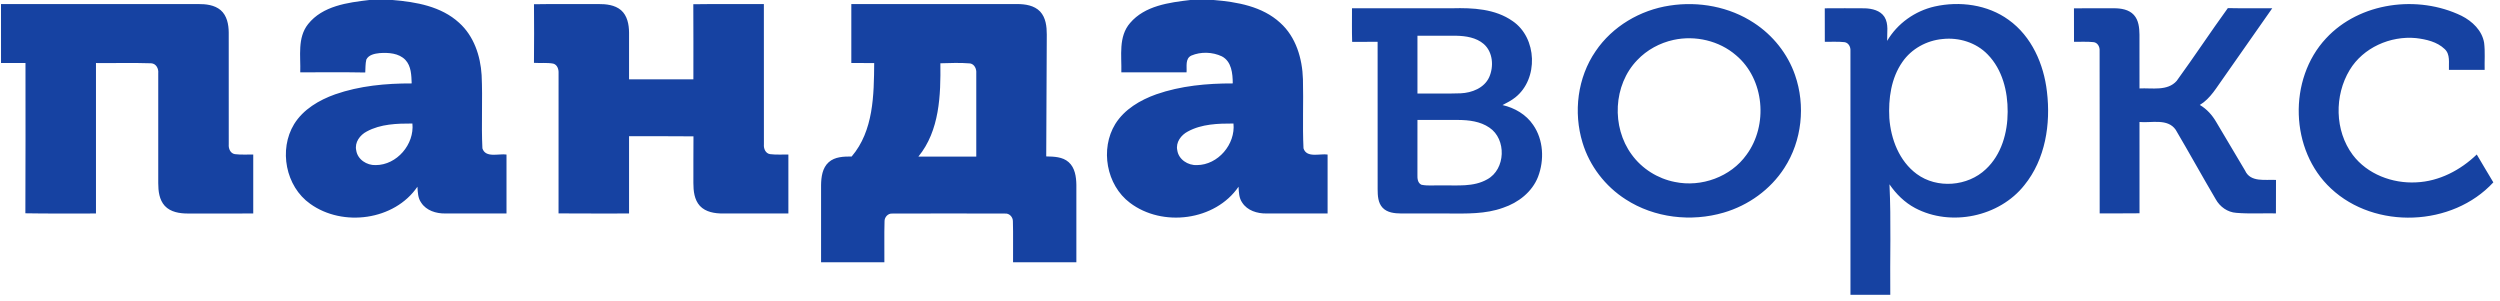 <svg xmlns="http://www.w3.org/2000/svg" width="108" height="13" viewBox="0 0 108 13" fill="none">
  <g clip-path="url(#clip0_166_4519)">
    <path d="M15.954 0H16.958C17.972 0.083 19.058 0.272 19.834 0.984C20.47 1.554 20.756 2.411 20.806 3.243C20.856 4.297 20.788 5.355 20.84 6.409C20.975 6.837 21.546 6.627 21.881 6.676V9.223C20.998 9.222 20.115 9.225 19.232 9.222C18.843 9.228 18.416 9.097 18.197 8.757C18.05 8.557 18.049 8.302 18.033 8.066C17.04 9.52 14.809 9.817 13.401 8.805C12.338 8.056 12.034 6.463 12.706 5.362C13.102 4.722 13.784 4.323 14.479 4.075C15.537 3.706 16.669 3.601 17.785 3.604C17.771 3.254 17.768 2.86 17.513 2.588C17.23 2.293 16.782 2.267 16.399 2.294C16.189 2.316 15.927 2.365 15.825 2.574C15.782 2.756 15.79 2.946 15.779 3.132C14.843 3.113 13.907 3.129 12.971 3.124C12.994 2.426 12.839 1.634 13.309 1.042C13.936 0.253 15.016 0.11 15.954 0ZM15.844 5.68C15.55 5.832 15.311 6.153 15.389 6.496C15.446 6.89 15.846 7.147 16.229 7.132C17.145 7.132 17.907 6.232 17.816 5.336C17.148 5.335 16.444 5.354 15.844 5.68ZM51.422 0H52.428C53.441 0.083 54.529 0.272 55.304 0.984C55.988 1.596 56.261 2.533 56.287 3.424C56.314 4.418 56.264 5.414 56.311 6.408C56.445 6.837 57.017 6.627 57.352 6.676V9.223C56.47 9.222 55.587 9.225 54.705 9.222C54.314 9.228 53.885 9.097 53.665 8.755C53.521 8.555 53.519 8.301 53.505 8.066C52.496 9.539 50.215 9.826 48.813 8.761C47.794 7.994 47.518 6.436 48.18 5.357C48.577 4.72 49.258 4.322 49.951 4.074C51.009 3.706 52.14 3.601 53.255 3.604C53.253 3.181 53.208 2.655 52.784 2.434C52.382 2.244 51.879 2.226 51.468 2.4C51.189 2.53 51.279 2.879 51.259 3.124C50.32 3.124 49.381 3.124 48.442 3.124C48.461 2.409 48.306 1.584 48.82 0.993C49.457 0.245 50.502 0.109 51.422 0ZM51.314 5.681C51.023 5.832 50.785 6.149 50.858 6.489C50.913 6.89 51.32 7.151 51.709 7.132C52.621 7.126 53.378 6.229 53.286 5.336C52.619 5.335 51.913 5.354 51.314 5.681ZM0.043 0.176C2.881 0.175 5.718 0.177 8.556 0.175C8.895 0.173 9.264 0.212 9.532 0.438C9.807 0.675 9.878 1.059 9.881 1.405C9.884 3.015 9.879 4.626 9.882 6.236C9.866 6.414 9.948 6.626 10.145 6.659C10.408 6.692 10.675 6.671 10.94 6.676V9.223C10 9.223 9.059 9.223 8.118 9.224C7.765 9.224 7.371 9.165 7.119 8.894C6.877 8.629 6.836 8.251 6.836 7.909C6.836 6.326 6.839 4.744 6.836 3.161C6.858 2.967 6.744 2.743 6.529 2.734C5.735 2.708 4.94 2.731 4.146 2.723C4.145 4.89 4.147 7.056 4.146 9.223C3.13 9.218 2.112 9.234 1.096 9.214C1.109 7.051 1.099 4.886 1.101 2.723H0.044C0.042 1.874 0.043 1.025 0.043 0.176ZM23.068 0.183C23.994 0.166 24.919 0.181 25.845 0.175C26.186 0.173 26.558 0.211 26.828 0.439C27.101 0.676 27.172 1.06 27.175 1.405C27.178 2.078 27.174 2.752 27.175 3.426H29.954C29.953 2.344 29.959 1.264 29.951 0.183C30.966 0.167 31.983 0.18 32.999 0.176C33.001 2.197 32.996 4.218 33.001 6.239C32.984 6.417 33.069 6.628 33.266 6.659C33.529 6.691 33.794 6.672 34.058 6.676V9.223H31.232C30.88 9.224 30.487 9.164 30.235 8.894C29.992 8.627 29.954 8.247 29.954 7.902C29.957 7.232 29.951 6.561 29.958 5.89C29.03 5.878 28.103 5.888 27.175 5.885C27.175 6.998 27.176 8.11 27.175 9.223C26.16 9.221 25.144 9.228 24.129 9.219C24.133 7.201 24.131 5.182 24.13 3.164C24.14 2.998 24.079 2.797 23.899 2.748C23.626 2.699 23.343 2.734 23.067 2.715C23.076 1.871 23.074 1.027 23.068 0.183ZM36.777 0.177C39.164 0.175 41.551 0.177 43.938 0.175C44.289 0.175 44.68 0.232 44.934 0.499C45.181 0.765 45.221 1.147 45.221 1.494C45.214 3.248 45.203 5.003 45.197 6.757C45.529 6.765 45.902 6.77 46.165 7.004C46.441 7.247 46.493 7.64 46.499 7.987V11.331H43.764C43.758 10.74 43.775 10.15 43.757 9.559C43.76 9.378 43.604 9.208 43.417 9.226C41.794 9.221 40.172 9.22 38.55 9.226C38.359 9.21 38.206 9.385 38.212 9.566C38.194 10.154 38.211 10.743 38.205 11.331H35.47V7.998C35.475 7.65 35.524 7.255 35.8 7.008C36.068 6.767 36.452 6.761 36.792 6.761C37.74 5.649 37.754 4.105 37.765 2.724C37.435 2.723 37.105 2.723 36.777 2.722C36.776 1.874 36.776 1.025 36.777 0.177ZM40.624 2.734C40.642 4.113 40.592 5.644 39.675 6.764C40.508 6.763 41.342 6.764 42.175 6.764C42.175 5.563 42.177 4.362 42.175 3.162C42.191 2.984 42.103 2.775 41.909 2.74C41.482 2.705 41.052 2.721 40.624 2.734ZM72.133 0.241C73.382 0.047 74.71 0.29 75.769 0.988C76.587 1.52 77.228 2.322 77.546 3.243C78.004 4.558 77.846 6.082 77.085 7.254C76.486 8.188 75.528 8.875 74.463 9.185C73.058 9.597 71.468 9.414 70.233 8.615C69.346 8.049 68.668 7.167 68.365 6.161C67.964 4.849 68.147 3.35 68.931 2.211C69.655 1.139 70.858 0.432 72.133 0.241ZM72.301 1.723C71.705 1.852 71.146 2.155 70.728 2.597C69.69 3.67 69.611 5.484 70.488 6.676C70.93 7.288 71.613 7.717 72.355 7.861C73.499 8.1 74.769 7.641 75.45 6.685C76.39 5.41 76.229 3.42 74.996 2.387C74.269 1.758 73.238 1.521 72.301 1.723ZM83.578 0.28C84.658 0.039 85.863 0.198 86.77 0.856C87.768 1.569 88.293 2.773 88.428 3.961C88.596 5.356 88.362 6.879 87.454 7.997C86.373 9.366 84.277 9.805 82.734 8.988C82.282 8.748 81.911 8.381 81.625 7.962C81.701 9.551 81.642 11.145 81.66 12.736H79.94C79.939 9.222 79.943 5.709 79.939 2.194C79.952 2.031 79.858 1.845 79.681 1.821C79.398 1.79 79.114 1.811 78.832 1.806C78.83 1.324 78.833 0.841 78.83 0.359C79.407 0.356 79.984 0.353 80.561 0.359C80.872 0.369 81.228 0.451 81.408 0.729C81.601 1.038 81.514 1.422 81.525 1.766C81.965 1.014 82.728 0.473 83.578 0.28ZM83.917 1.686C83.233 1.748 82.578 2.106 82.186 2.673C81.694 3.374 81.575 4.265 81.619 5.1C81.685 6.01 82.046 6.96 82.804 7.517C83.681 8.163 85.004 8.056 85.788 7.31C86.464 6.682 86.73 5.729 86.731 4.832C86.737 3.946 86.505 3.003 85.868 2.353C85.371 1.837 84.623 1.607 83.917 1.686ZM100.486 1.656C101.935 0.092 104.452 -0.232 106.339 0.683C106.803 0.917 107.226 1.318 107.314 1.848C107.362 2.236 107.327 2.629 107.337 3.019C106.822 3.02 106.308 3.02 105.794 3.019C105.78 2.716 105.861 2.35 105.609 2.118C105.281 1.804 104.813 1.699 104.375 1.646C103.264 1.539 102.089 2.057 101.507 3.022C100.839 4.125 100.857 5.645 101.637 6.689C102.266 7.526 103.351 7.934 104.381 7.878C105.371 7.836 106.293 7.351 106.996 6.674C107.228 7.079 107.477 7.475 107.712 7.878C105.946 9.794 102.603 9.928 100.699 8.144C98.921 6.497 98.836 3.42 100.486 1.656ZM58.406 0.357C59.849 0.356 61.293 0.357 62.736 0.357C63.627 0.334 64.59 0.38 65.344 0.91C66.411 1.634 66.469 3.409 65.462 4.207C65.293 4.343 65.1 4.439 64.909 4.539C65.433 4.659 65.928 4.945 66.232 5.396C66.682 6.043 66.72 6.915 66.443 7.639C66.188 8.293 65.589 8.757 64.935 8.975C64.174 9.253 63.352 9.226 62.555 9.223C61.879 9.221 61.202 9.226 60.526 9.222C60.246 9.219 59.931 9.189 59.728 8.974C59.527 8.76 59.516 8.45 59.514 8.173C59.513 6.051 59.515 3.928 59.513 1.806C59.146 1.807 58.78 1.804 58.413 1.809C58.397 1.325 58.408 0.841 58.406 0.357ZM61.234 1.543V4.041C61.856 4.035 62.478 4.053 63.1 4.031C63.585 4.01 64.117 3.803 64.331 3.339C64.54 2.875 64.498 2.249 64.096 1.899C63.771 1.621 63.325 1.553 62.911 1.544C62.351 1.54 61.793 1.544 61.234 1.543ZM61.234 5.182C61.233 5.972 61.235 6.762 61.233 7.551C61.228 7.709 61.241 7.907 61.408 7.982C61.697 8.04 61.997 7.998 62.291 8.009C62.945 7.998 63.653 8.087 64.247 7.748C65.046 7.316 65.091 6.011 64.339 5.511C63.95 5.244 63.461 5.185 63 5.182C62.411 5.182 61.823 5.182 61.234 5.182ZM89.595 0.359C90.171 0.355 90.747 0.357 91.324 0.357C91.627 0.357 91.968 0.409 92.183 0.645C92.391 0.874 92.421 1.201 92.425 1.496C92.427 2.271 92.424 3.045 92.426 3.821C92.961 3.791 93.632 3.948 94.032 3.495C94.785 2.459 95.491 1.388 96.243 0.35C96.882 0.365 97.522 0.352 98.161 0.357C97.467 1.35 96.771 2.342 96.076 3.334C95.763 3.76 95.501 4.253 95.032 4.534C95.332 4.709 95.568 4.972 95.74 5.269C96.156 5.968 96.57 6.668 96.986 7.367C97.22 7.89 97.862 7.747 98.323 7.773C98.318 8.254 98.322 8.735 98.32 9.218C97.75 9.207 97.178 9.243 96.61 9.195C96.229 9.171 95.898 8.932 95.718 8.605C95.133 7.611 94.576 6.6 93.99 5.606C93.642 5.103 92.942 5.319 92.426 5.27C92.425 6.585 92.424 7.899 92.427 9.214C91.853 9.222 91.279 9.216 90.706 9.218C90.702 6.876 90.709 4.534 90.703 2.192C90.716 2.026 90.618 1.838 90.438 1.82C90.158 1.791 89.876 1.811 89.597 1.806C89.595 1.324 89.598 0.841 89.595 0.359Z" fill="#1642A2"/>
  </g>
  <defs>
    <clipPath id="clip0_166_4519">
      <rect width="108" height="13" fill="white"/>
    </clipPath>
  </defs>
</svg>